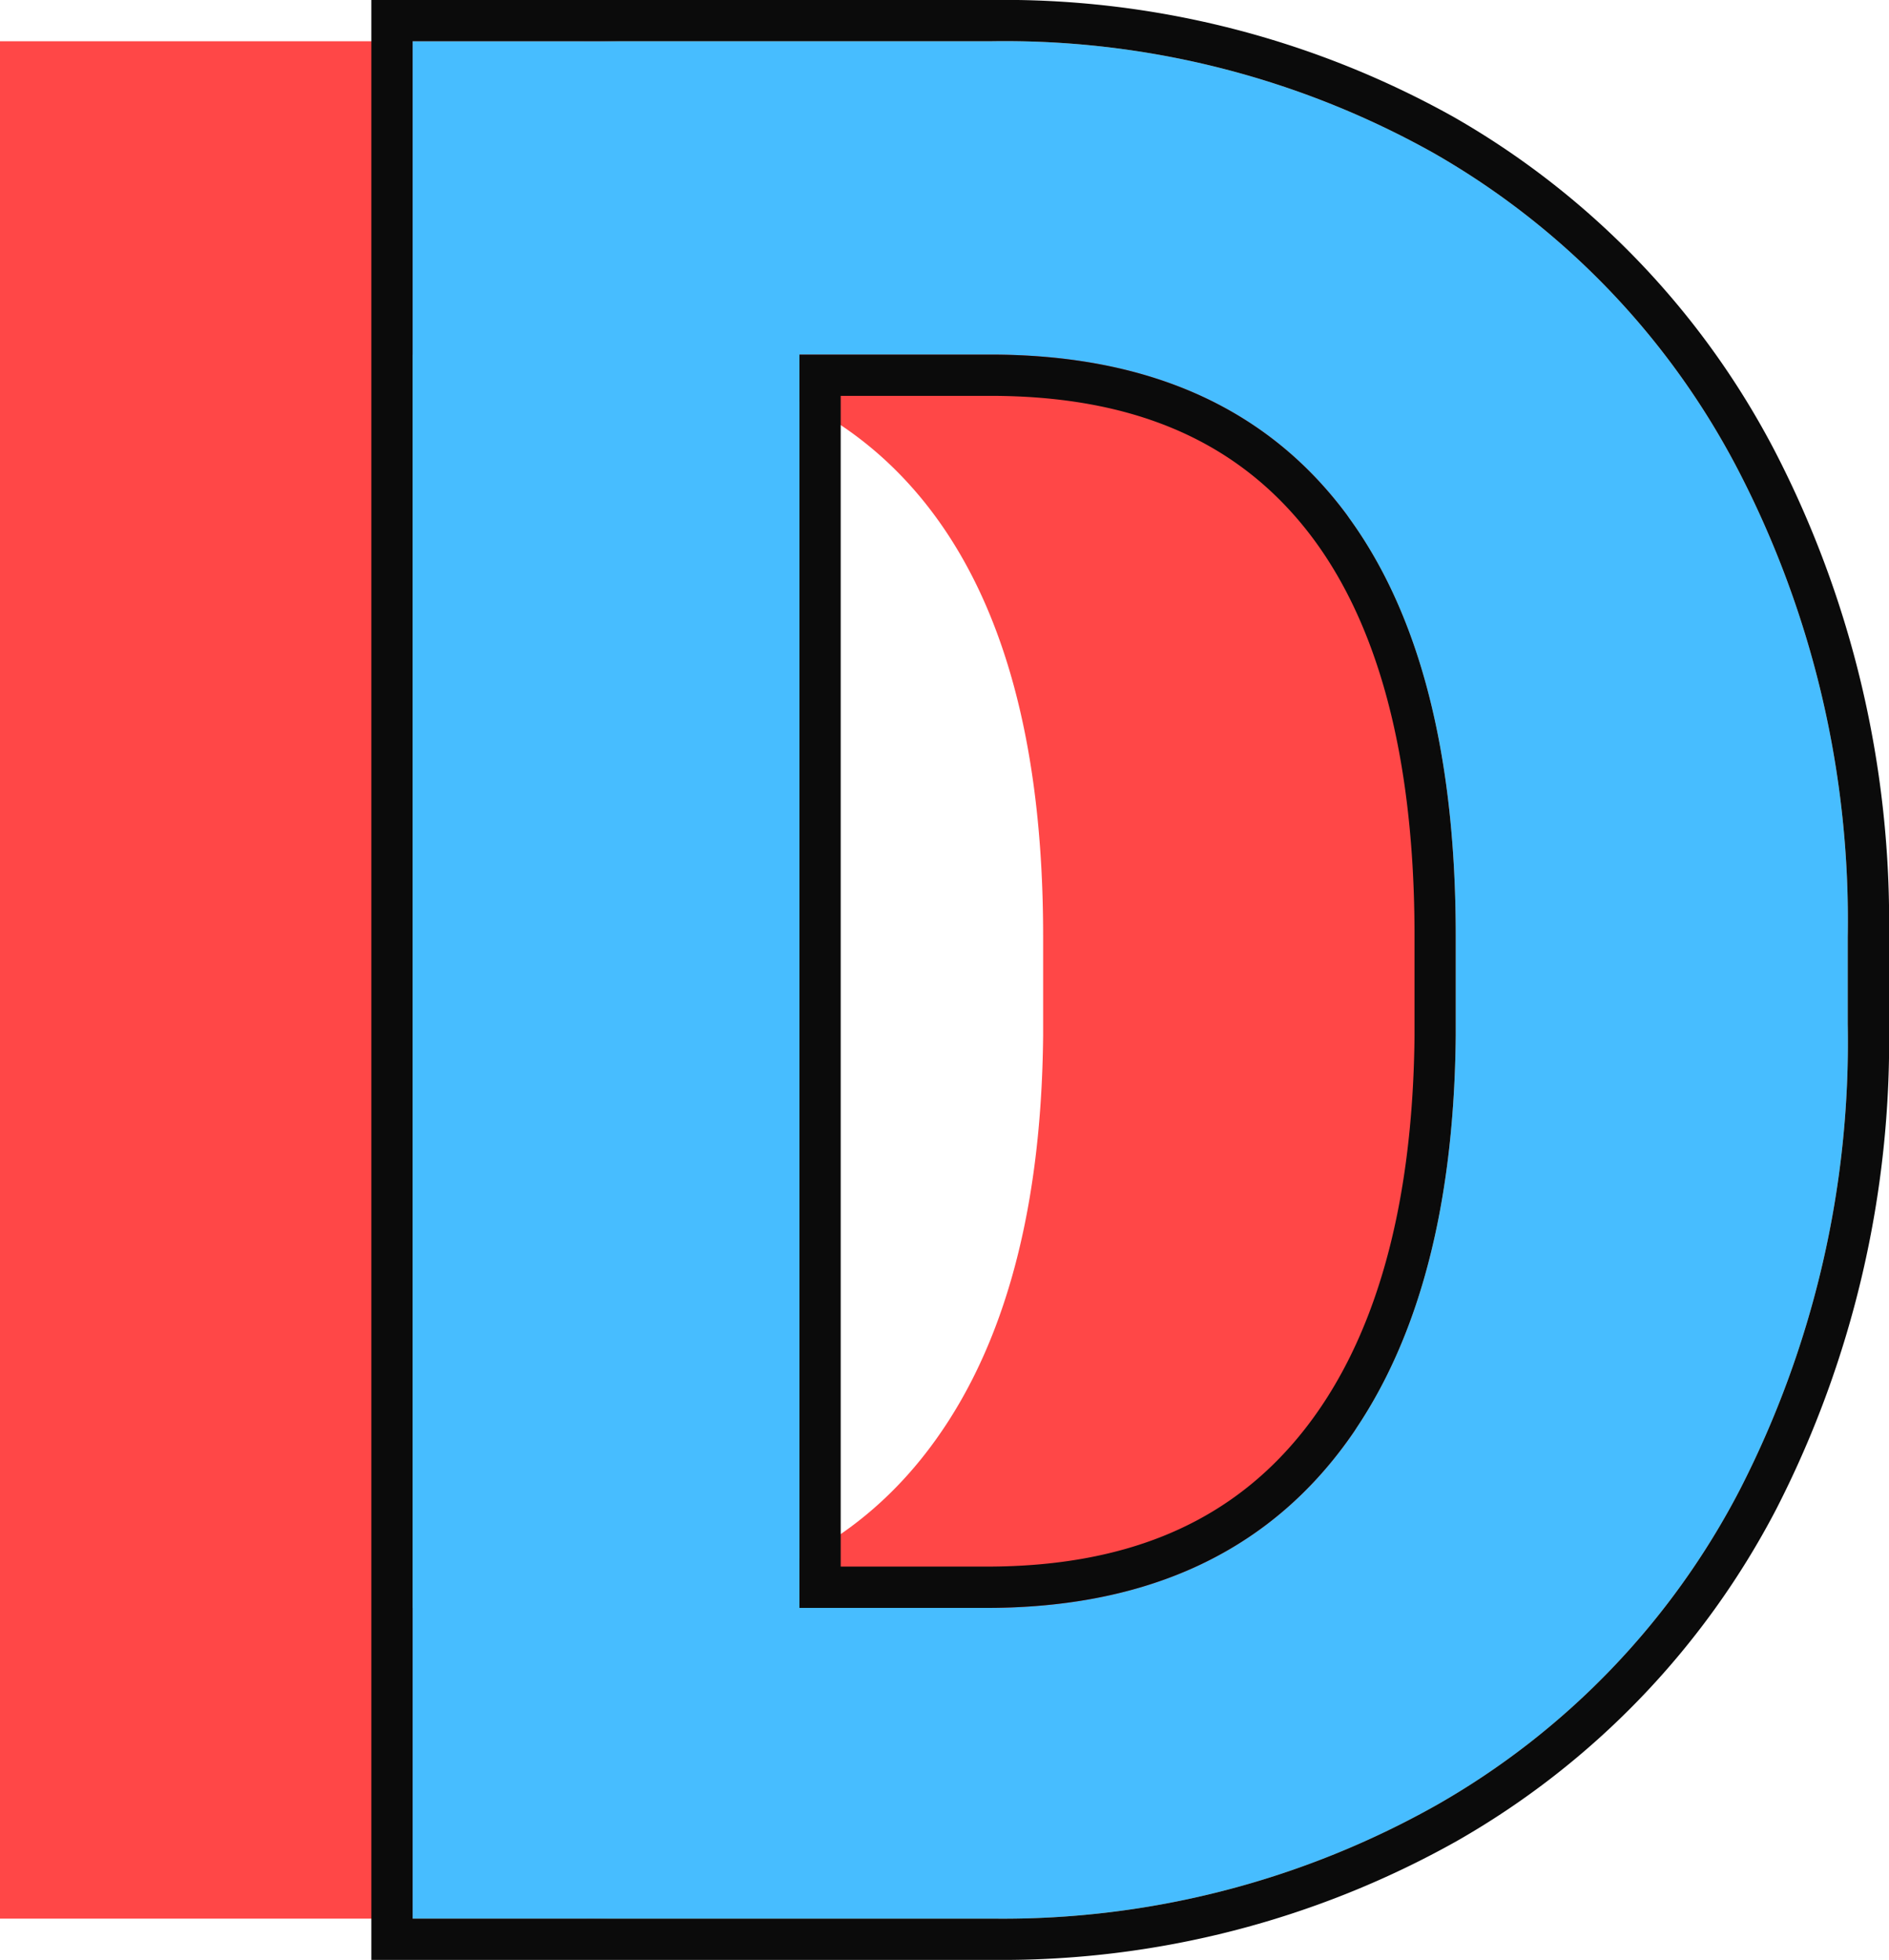 <svg xmlns="http://www.w3.org/2000/svg" viewBox="0 0 45.781 47.5"><defs><style>.cls-1{fill:#ff4747;}.cls-2{fill:#47bdff;}.cls-3{fill:#0b0b0b;}</style></defs><g id="Layer_2" data-name="Layer 2"><g id="Layer_1-2" data-name="Layer 1"><path class="cls-1" d="M0,46.5V1H14A21.265,21.265,0,0,1,24.734,3.703a18.857,18.857,0,0,1,7.391,7.688,23.716,23.716,0,0,1,2.656,11.328v2.094a23.78,23.78,0,0,1-2.609,11.281A18.695,18.695,0,0,1,24.812,43.75,21.419,21.419,0,0,1,14.094,46.5ZM9.375,8.594v30.375h4.531q5.5,0,8.406-3.594t2.969-10.281V22.688q0-6.938-2.875-10.516T14,8.594Z"/><path class="cls-2" d="M10,46.5V1H24A21.265,21.265,0,0,1,34.734,3.703a18.857,18.857,0,0,1,7.391,7.688,23.716,23.716,0,0,1,2.656,11.328v2.094a23.78,23.78,0,0,1-2.609,11.281A18.695,18.695,0,0,1,34.812,43.75,21.418,21.418,0,0,1,24.094,46.5ZM19.375,8.594v30.375h4.531q5.5,0,8.406-3.594t2.969-10.281V22.688q0-6.938-2.875-10.516T24,8.594Z"/><path class="cls-3" d="M24,1A21.265,21.265,0,0,1,34.734,3.703a18.857,18.857,0,0,1,7.391,7.688,23.717,23.717,0,0,1,2.656,11.328v2.094a23.78,23.78,0,0,1-2.609,11.281A18.695,18.695,0,0,1,34.812,43.75,21.418,21.418,0,0,1,24.094,46.5H10V1H24M19.375,38.969h4.531q5.5,0,8.406-3.594t2.969-10.281V22.688q0-6.938-2.875-10.516T24,8.594H19.375v30.375M24,0H9V47.5H24.094a22.508,22.508,0,0,0,11.215-2.882,19.764,19.764,0,0,0,7.747-8.057,24.875,24.875,0,0,0,2.725-11.749V22.719A24.812,24.812,0,0,0,43.008,10.92,19.927,19.927,0,0,0,35.23,2.835,22.346,22.346,0,0,0,24,0ZM20.375,9.594H24c3.399,0,5.894,1.048,7.627,3.204,1.761,2.193,2.655,5.52,2.655,9.889v2.406c-.04,4.197-.964,7.448-2.746,9.652-1.753,2.169-4.249,3.223-7.629,3.223H20.375V9.594Z"/></g></g></svg>